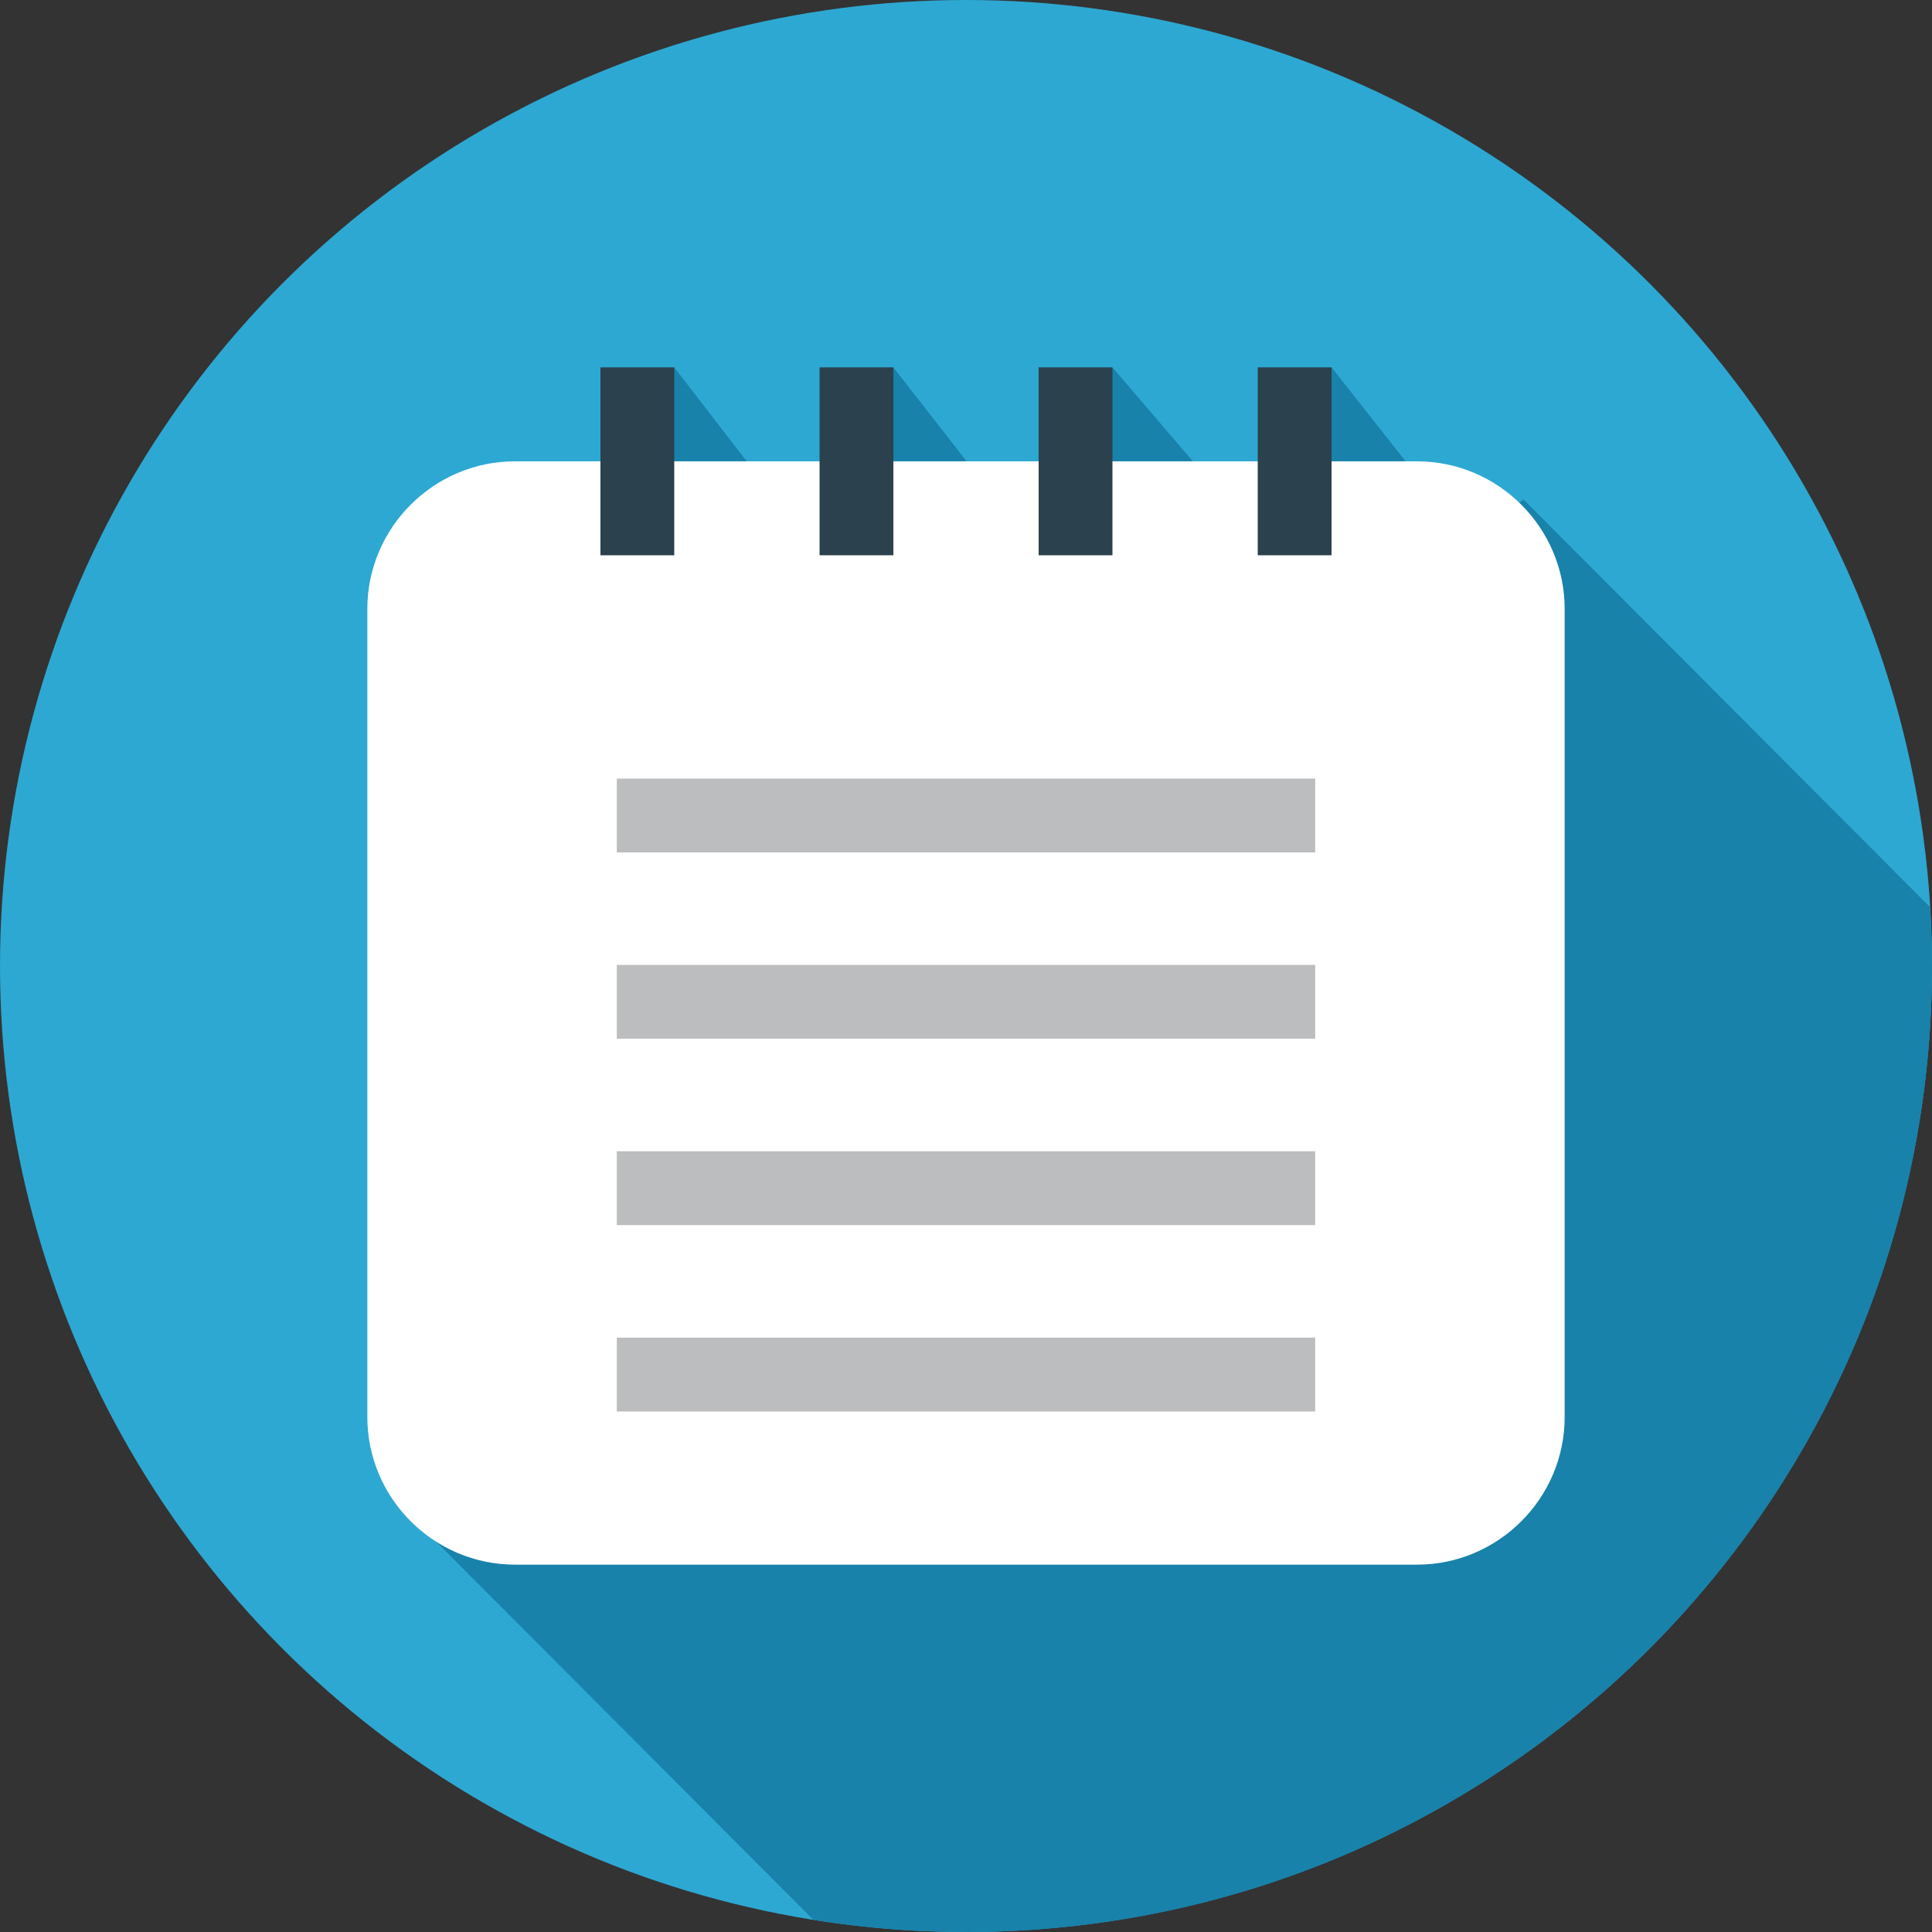 <?xml version="1.0" encoding="utf-8"?>
<!-- Generator: Adobe Illustrator 16.0.0, SVG Export Plug-In . SVG Version: 6.00 Build 0)  -->
<!DOCTYPE svg PUBLIC "-//W3C//DTD SVG 1.1//EN" "http://www.w3.org/Graphics/SVG/1.1/DTD/svg11.dtd">
<svg version="1.1" id="Layer_1" xmlns="http://www.w3.org/2000/svg" xmlns:xlink="http://www.w3.org/1999/xlink" x="0px" y="0px"
	 width="128px" height="128px" viewBox="0 0 128 128" enable-background="new 0 0 128 128" xml:space="preserve">
<rect x="0" y="0" width="128" height="128" fill="#333333" stroke="none"/>
<g>
	<circle fill="#2DA8D2" cx="64" cy="64" r="64"/>
	<path fill="#1882AB" d="M100.932,33.091l-1.396,1.116l-4.804-1.601l-6.514-8.269l-3.093,6.896l-4.347,1.373l-7.077-8.269
		l-1.844,8.039h-6.405l-6.265-8.039l-1.97,7.582l-6.176,0.687l-6.372-8.269l-3.235,17.876l-8.692,54.44l-5.151,4.177l26.298,26.366
		C57.184,127.721,60.559,128,64,128c35.347,0,64-28.653,64-64c0-1.311-0.052-2.608-0.13-3.9L100.932,33.091z"/>
	<path fill="#FFFFFF" d="M103.663,93.882c0,5.38-4.401,9.78-9.781,9.78H34.117c-5.379,0-9.78-4.4-9.78-9.78V40.344
		c0-5.379,4.401-9.78,9.78-9.78h59.765c5.38,0,9.781,4.401,9.781,9.78V93.882z"/>
	<g>
		<g>
			<rect x="39.78" y="24.338" fill="#2B414D" width="4.891" height="12.45"/>
		</g>
		<g>
			<rect x="54.298" y="24.338" fill="#2B414D" width="4.891" height="12.45"/>
		</g>
		<g>
			<rect x="68.812" y="24.338" fill="#2B414D" width="4.891" height="12.45"/>
		</g>
		<g>
			<rect x="83.328" y="24.338" fill="#2B414D" width="4.891" height="12.45"/>
		</g>
	</g>
	<g>
		<rect x="40.864" y="51.583" fill="#BBBDBF" width="46.27" height="4.891"/>
	</g>
	<g>
		<rect x="40.864" y="63.927" fill="#BBBDBF" width="46.27" height="4.891"/>
	</g>
	<g>
		<rect x="40.864" y="76.275" fill="#BBBDBF" width="46.27" height="4.891"/>
	</g>
	<g>
		<rect x="40.864" y="88.623" fill="#BBBDBF" width="46.27" height="4.891"/>
	</g>
</g>
</svg>

